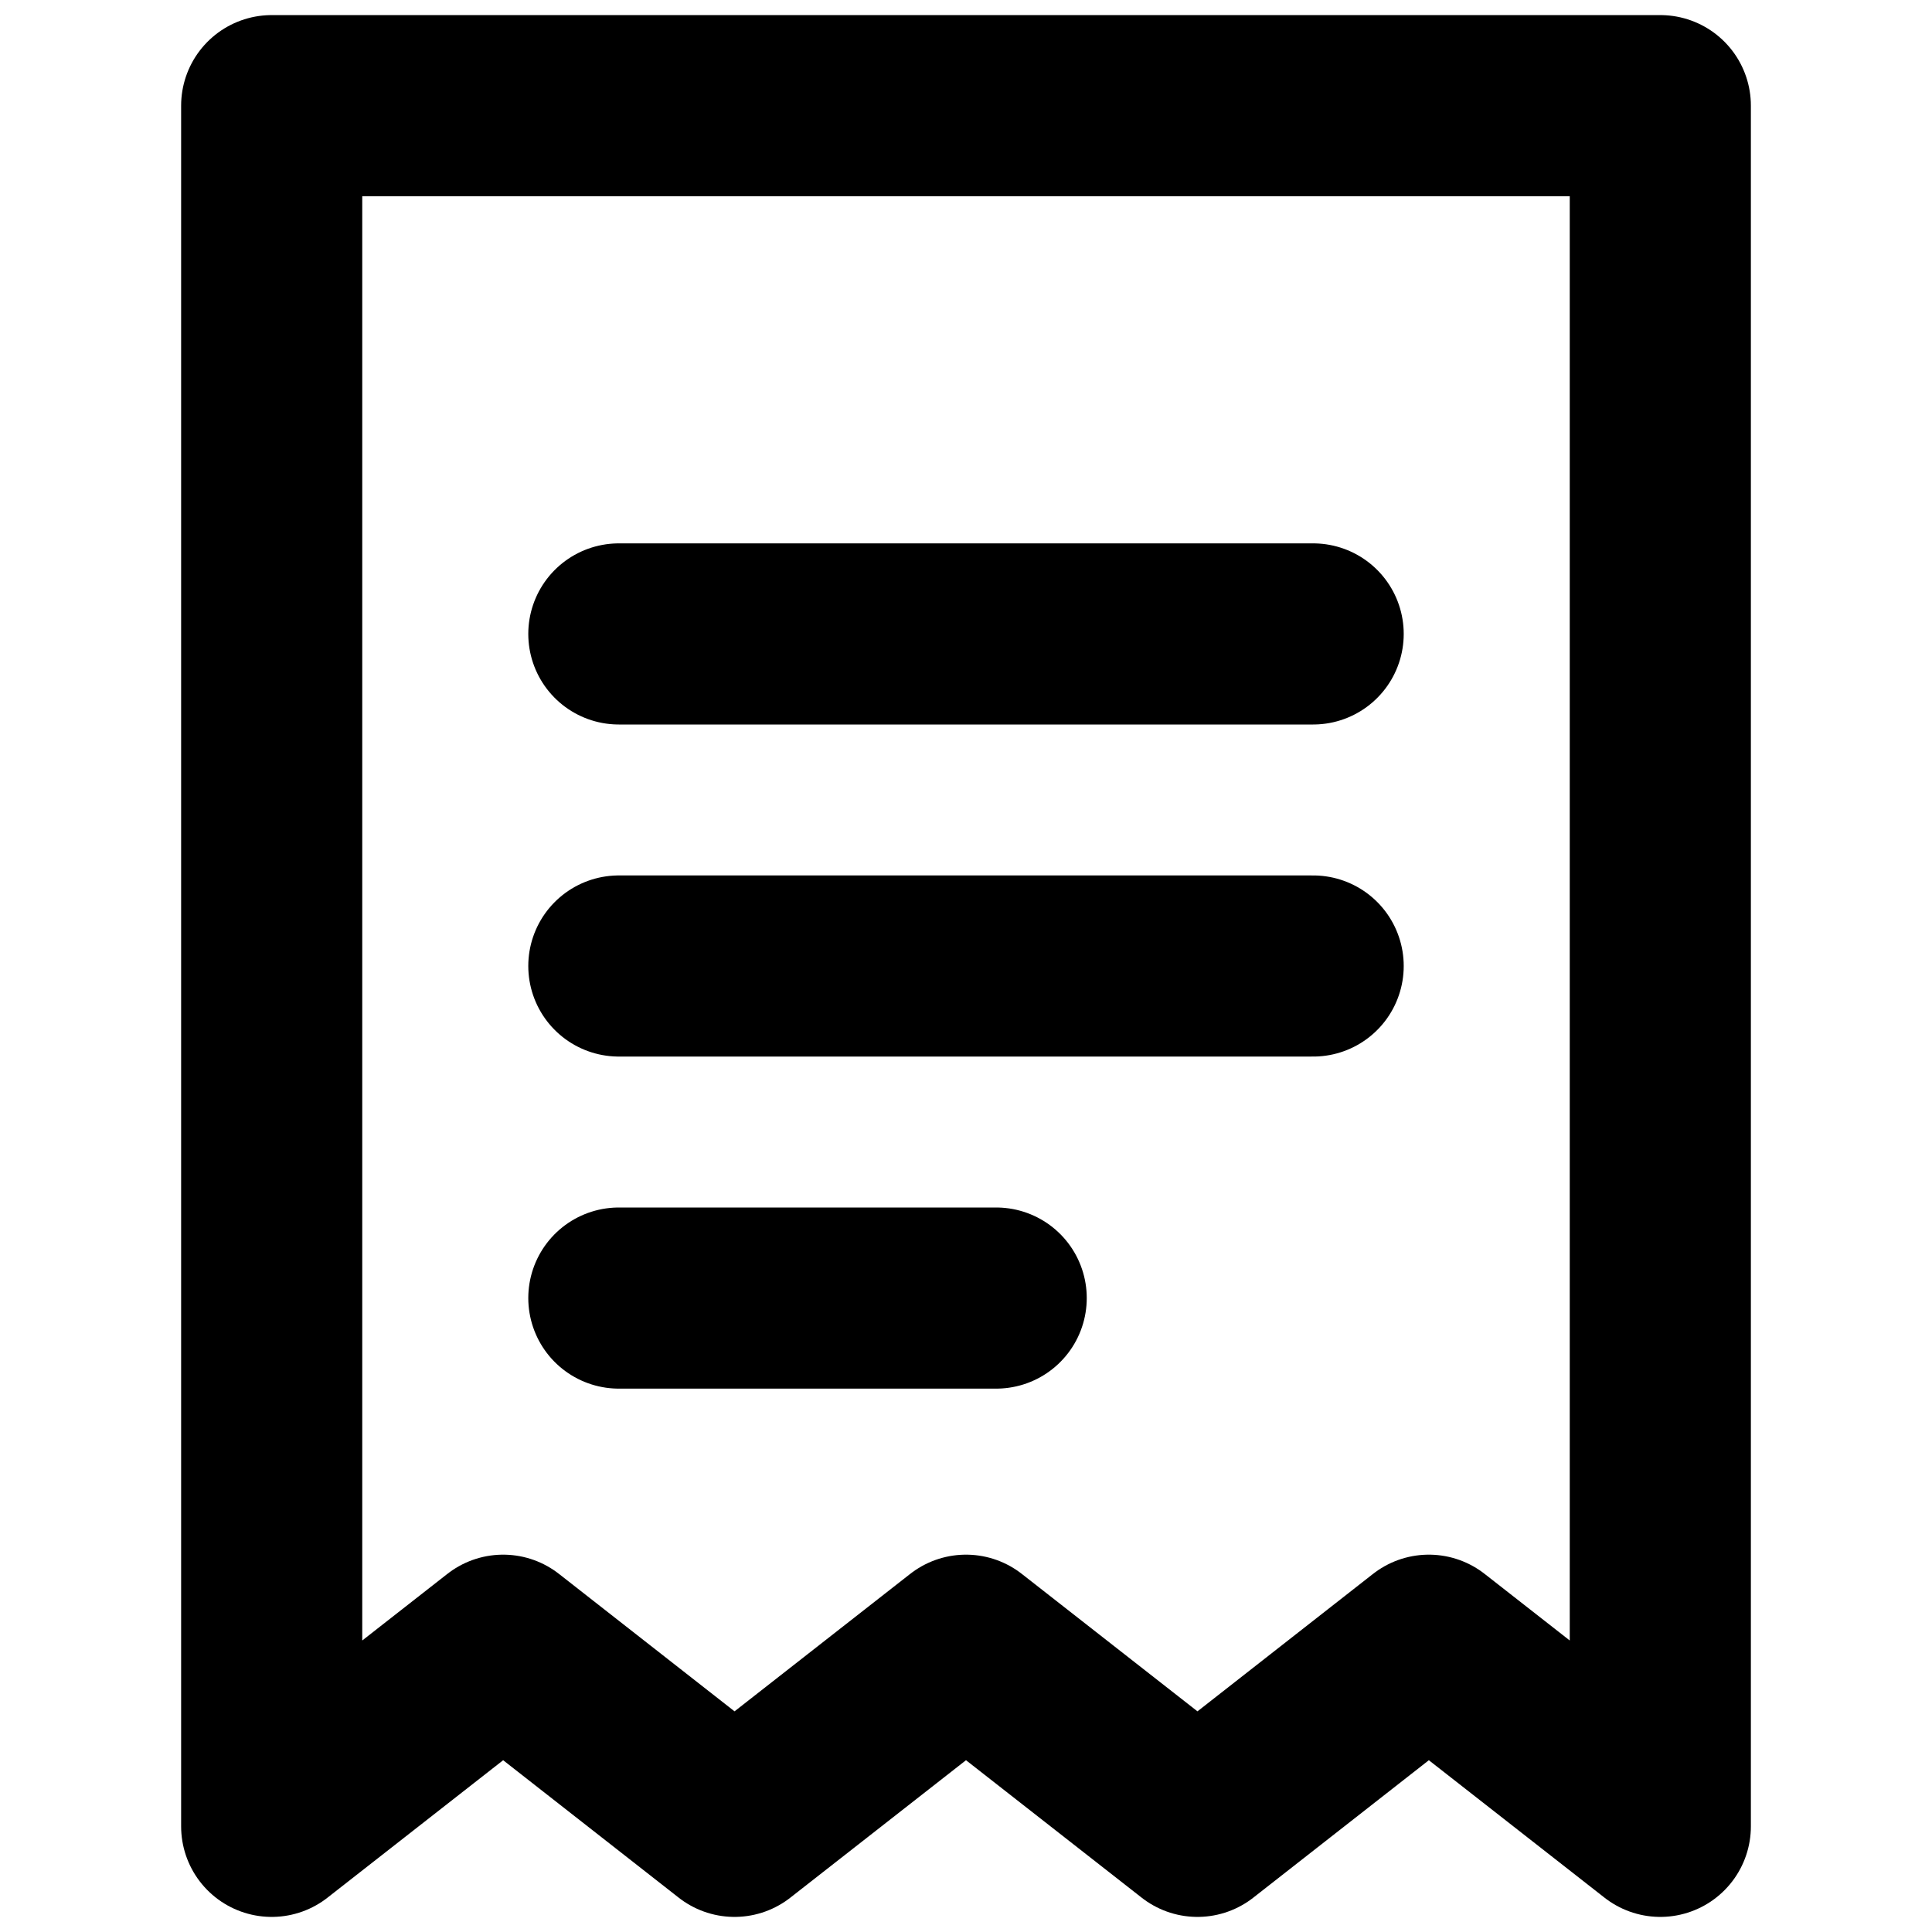 <svg
  width="16"
  height="16"
  viewBox="0 0 16 16"
  fill="none"
  xmlns="http://www.w3.org/2000/svg"
  data-fui-icon="true"
>
  <path
    d="M4.167 13.625L2.25 15.125V.875H13.75V15.125L11.833 13.625 9.917 15.125 8 13.625 6.083 15.125 4.167 13.625zM5.125 5.25H10.875M5.125 8H10.875M5.125 10.75H8.25"
    stroke="currentColor"
    stroke-width="1.5"
    stroke-linecap="round"
    stroke-linejoin="round"
  />
</svg>
